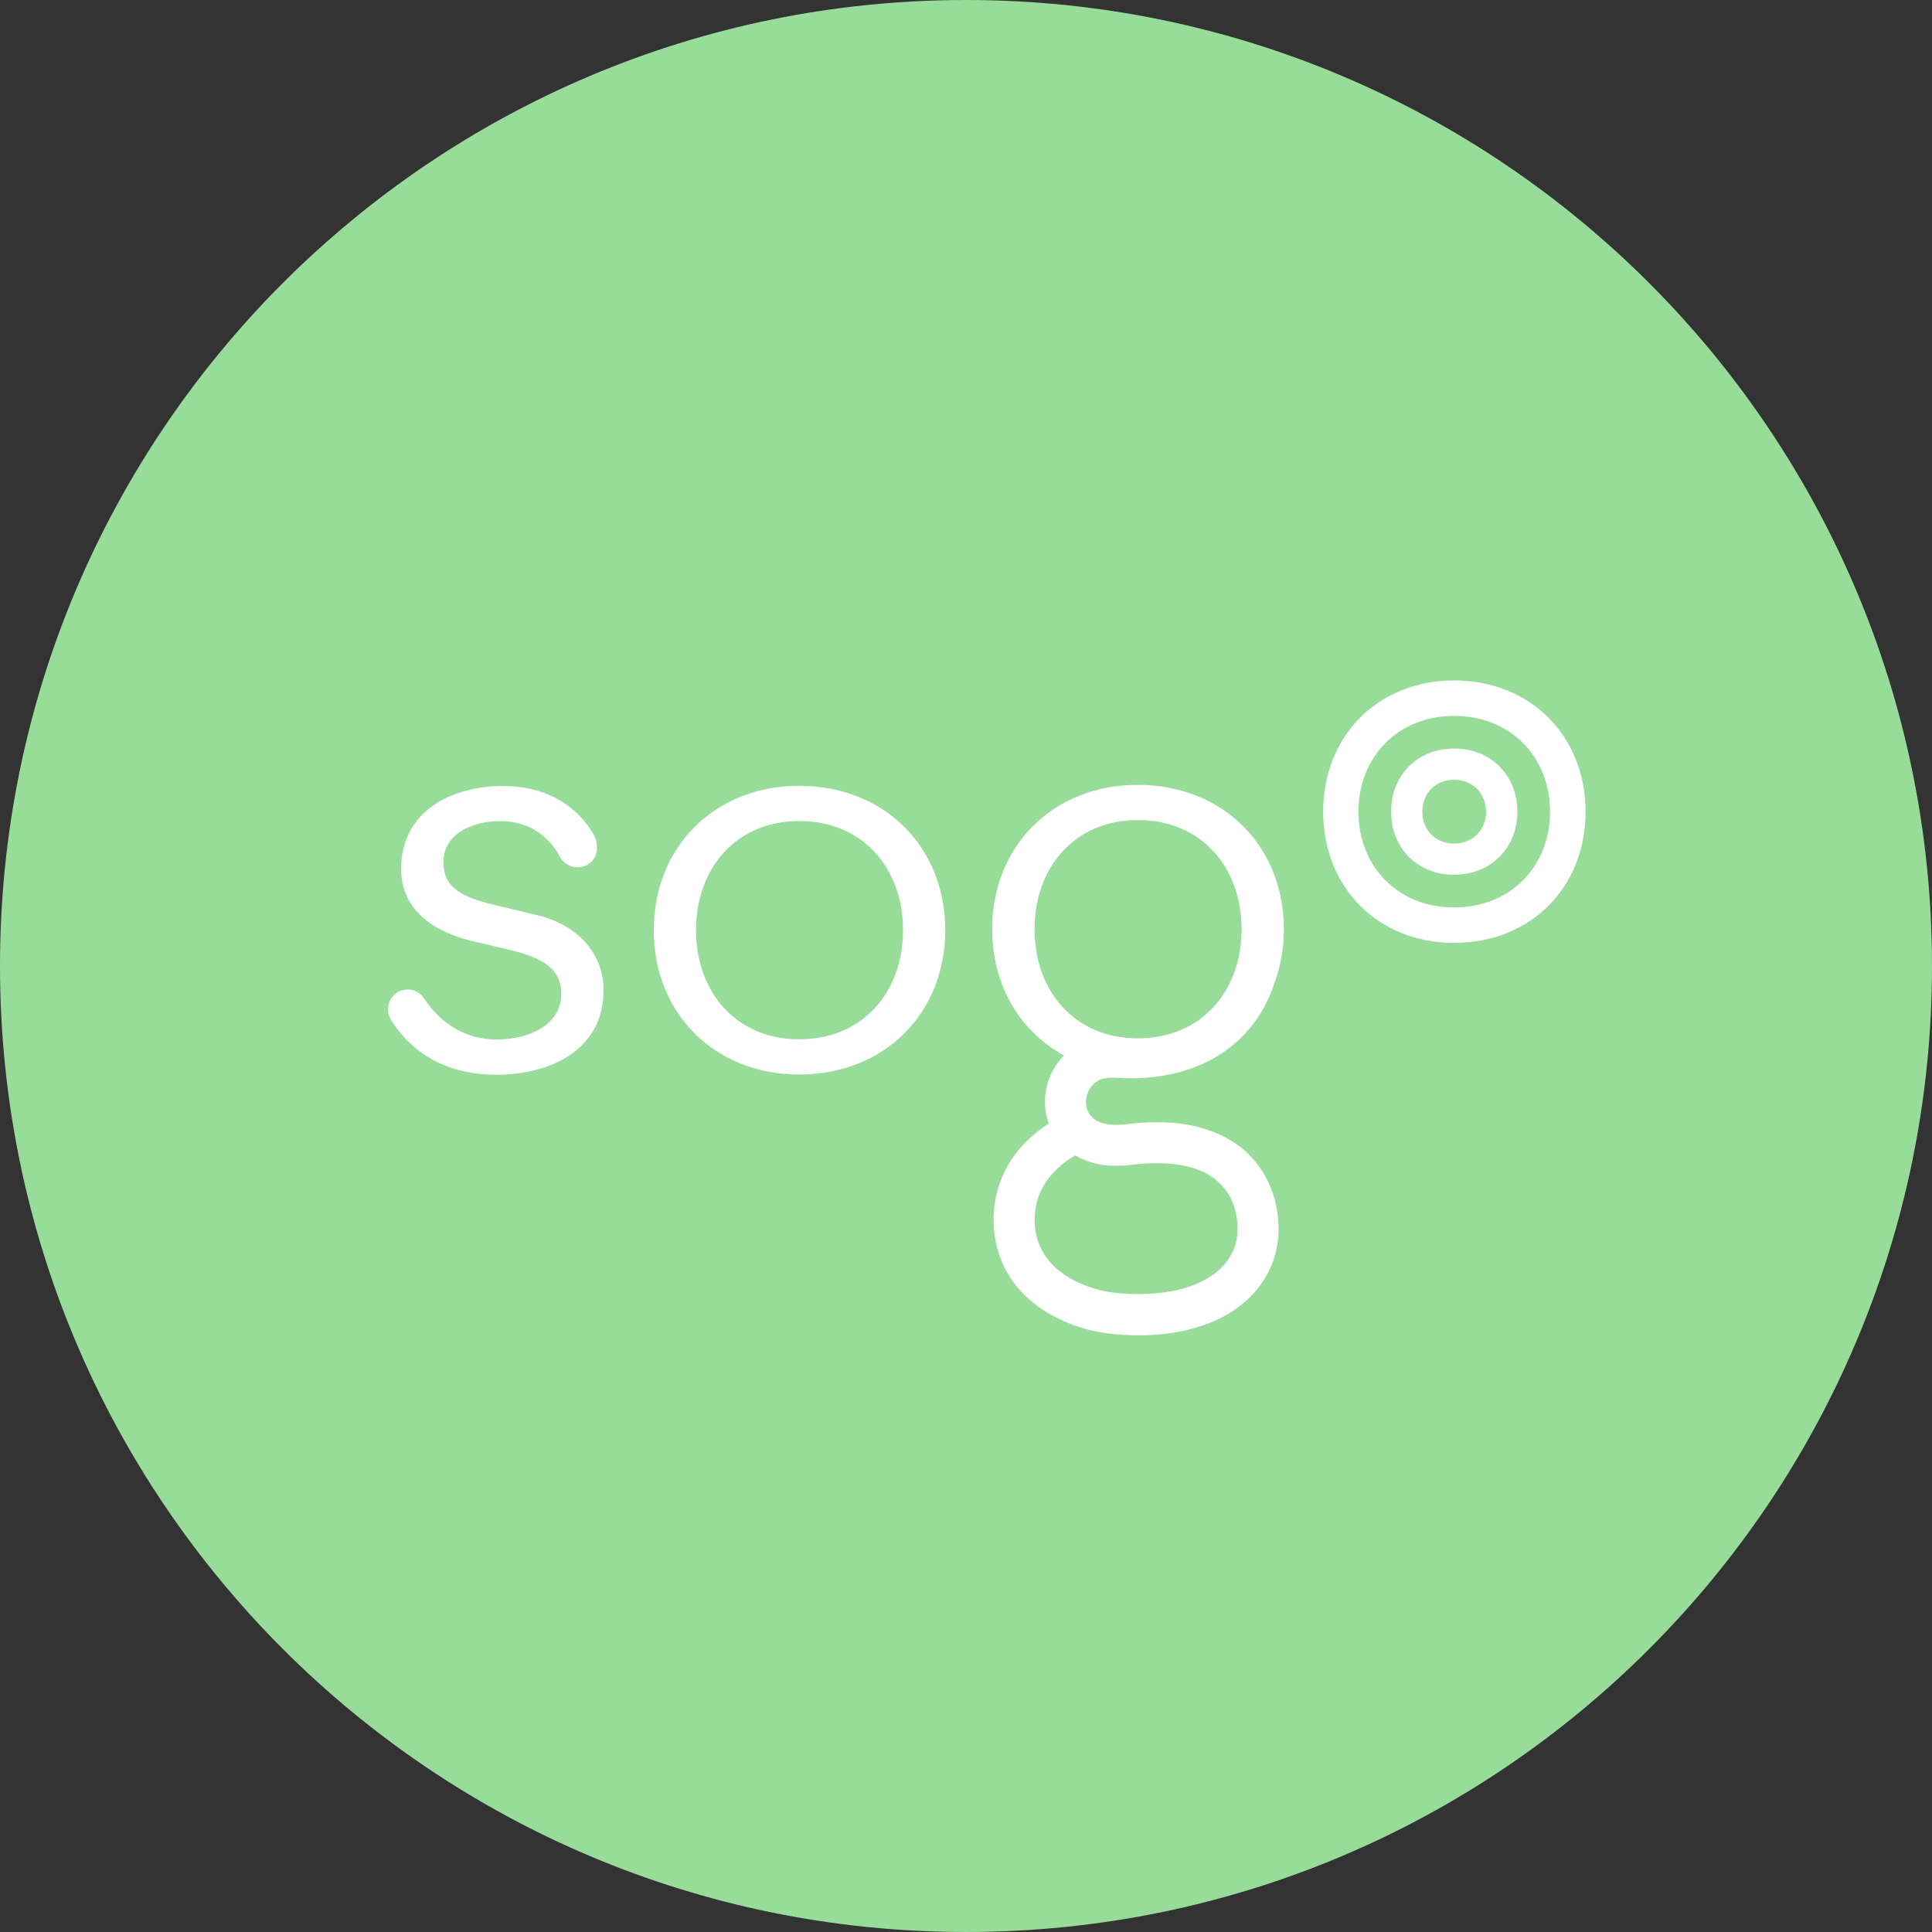 <svg width="1024" height="1024" viewBox="0 0 1024 1024" fill="none" xmlns="http://www.w3.org/2000/svg">
<rect x="0" y="0" width="1024" height="1024" fill="#333333" stroke="none"/>
<g clip-path="url(#clip0_2_3498)">
<path d="M512 1024C794.77 1024 1024 794.77 1024 512C1024 229.23 794.77 0 512 0C229.23 0 0 229.23 0 512C0 794.77 229.23 1024 512 1024Z" fill="#98DC9A"/>
<path d="M770.71 447.1C760.85 447.1 753.85 439.88 753.85 430.2C753.85 420.52 760.85 413.29 770.71 413.29C780.57 413.29 787.65 420.51 787.65 430.2C787.65 439.89 780.65 447.1 770.71 447.1ZM770.71 396.75C751.18 396.75 737.32 411.03 737.32 430.2C737.32 449.37 751.19 463.64 770.71 463.64C790.23 463.64 804.23 449.36 804.23 430.2C804.23 411.04 790.33 396.75 770.68 396.75H770.71ZM770.71 480.98C741 481 720 459.3 720 430.2C720 401.1 741.05 379.43 770.69 379.43C800.52 379.43 821.56 401.1 821.56 430.2C821.56 459.3 800.48 481 770.65 481L770.71 480.98ZM770.71 360.66C730.13 360.66 701.31 390.35 701.31 430.21C701.31 470.07 730.13 499.74 770.71 499.74C811.56 499.74 840.39 470.06 840.39 430.21C840.39 390.36 811.46 360.65 770.61 360.65L770.71 360.66ZM284.49 485L263.65 480C244.65 475.64 235.04 470.67 235.04 457C235.04 441.45 250.9 435.22 265.2 435.22C279.74 435.22 290.37 442.49 296.62 453.8C296.644 453.856 296.674 453.91 296.71 453.96C296.84 454.21 296.98 454.44 297.11 454.69C298.059 456.185 299.362 457.424 300.904 458.296C302.446 459.168 304.179 459.647 305.95 459.69C307.337 459.74 308.72 459.504 310.013 458.996C311.305 458.489 312.479 457.72 313.461 456.739C314.444 455.757 315.213 454.584 315.722 453.292C316.231 452 316.469 450.618 316.42 449.23C316.466 446.92 315.919 444.637 314.83 442.6C304.16 424.45 286.56 416.6 266.4 416.6C239.04 416.6 212.6 430.28 212.6 460.44C212.6 488.12 239.97 496.21 249.92 498.69L269.82 503.36C285.06 507.09 297.5 512.08 297.5 526.68C297.5 543.47 280.09 550.95 263.29 550.95C246.19 550.95 233.53 542.2 224.8 529.3C223.579 527.365 221.752 525.888 219.605 525.099C217.457 524.31 215.109 524.254 212.926 524.938C210.743 525.623 208.847 527.01 207.535 528.885C206.222 530.759 205.567 533.014 205.67 535.3C205.753 537.537 206.494 539.701 207.8 541.52C221.47 561.98 241.24 569.62 263.29 569.62C291.59 569.62 319.89 556.56 319.89 524.84C319.94 504.29 304.7 489.67 284.49 485ZM423.62 550.85C390.04 550.85 368.89 525.66 368.89 493.01C368.89 460.36 390.04 435.16 423.62 435.16C457.52 435.16 478.62 460.35 478.62 493.01C478.62 525.67 457.52 550.85 423.62 550.85ZM423.62 416.51C378.53 416.51 346.5 449.16 346.5 493.01C346.5 536.86 378.5 569.5 423.62 569.5C469 569.5 501 536.85 501 493C501 449.15 469 416.51 423.62 416.51ZM642 535C641.24 535.73 640.46 536.46 639.62 537.15C638.4 538.273 637.125 539.335 635.8 540.33C627.05 546.67 615.99 550.33 603.06 550.33C569.47 550.33 548.33 525.14 548.33 492.49C548.33 459.84 569.47 434.64 603.06 434.64C636.95 434.64 658.06 459.83 658.06 492.49C658.08 509.54 652.32 524.54 642 535ZM591.8 617.9C594.407 617.894 597.012 617.727 599.6 617.4C604.113 616.817 608.659 616.516 613.21 616.5C632.29 616.61 642 622.15 647.86 628.55C653.72 634.95 655.96 643.73 655.95 651.15C655.986 654.075 655.592 656.99 654.78 659.8C651.86 668.65 645.97 674.68 636.94 679.21C627.91 683.74 616.02 685.93 603.52 685.91C599.001 685.904 594.486 685.63 590 685.09C581.5 684.09 570.26 680.46 562.11 674.09C558.05 671.038 554.689 667.155 552.25 662.7C549.631 657.672 548.311 652.068 548.41 646.4V645.66C548.67 633.42 554.29 625.29 560.41 619.39C562.993 616.963 565.829 614.821 568.87 613L569.87 612.41C576.551 616.185 584.128 618.082 591.8 617.9ZM603 416C557.91 416 525.87 448.65 525.87 492.5C525.87 522.13 540.51 546.63 563.92 559.41C563.61 559.72 563.3 560.05 563.01 560.41C557.105 566.893 553.838 575.35 553.85 584.12C553.849 588.007 554.526 591.865 555.85 595.52C552.151 597.888 548.68 600.593 545.48 603.6C539.663 608.909 534.99 615.349 531.748 622.526C528.505 629.703 526.76 637.466 526.62 645.34V646.45C526.523 655.693 528.723 664.816 533.02 673C539.1 684.37 548.57 692.28 558.34 697.56C567.361 702.375 577.191 705.49 587.34 706.75C592.692 707.402 598.078 707.736 603.47 707.75C618.47 707.75 633.47 705.2 646.47 698.81C659.47 692.42 670.6 681.7 675.42 666.52C676.926 661.561 677.671 656.402 677.63 651.22C677.63 639.72 674.31 625.68 663.98 614.09C653.65 602.5 636.56 594.69 613.13 594.8C607.683 594.822 602.243 595.18 596.84 595.87C595.141 596.083 593.431 596.193 591.72 596.2C584.54 596.2 580.94 594.2 578.79 592.14C577.742 591.093 576.917 589.844 576.367 588.469C575.817 587.094 575.553 585.621 575.59 584.14C575.595 580.82 576.819 577.617 579.03 575.14C581.24 572.83 584.03 571.26 588.79 571.2H590.15C593.223 571.413 596.223 571.52 599.15 571.52C623.15 571.52 641.15 564.14 653.44 553.91C663.701 545.408 671.3 534.133 675.33 521.43C678.785 512.182 680.53 502.382 680.48 492.51C680.48 448.64 648.45 416 603 416Z" fill="white"/>
</g>
<defs>
<clipPath id="clip0_2_3498">
<rect width="1024" height="1024" fill="white"/>
</clipPath>
</defs>
</svg>
